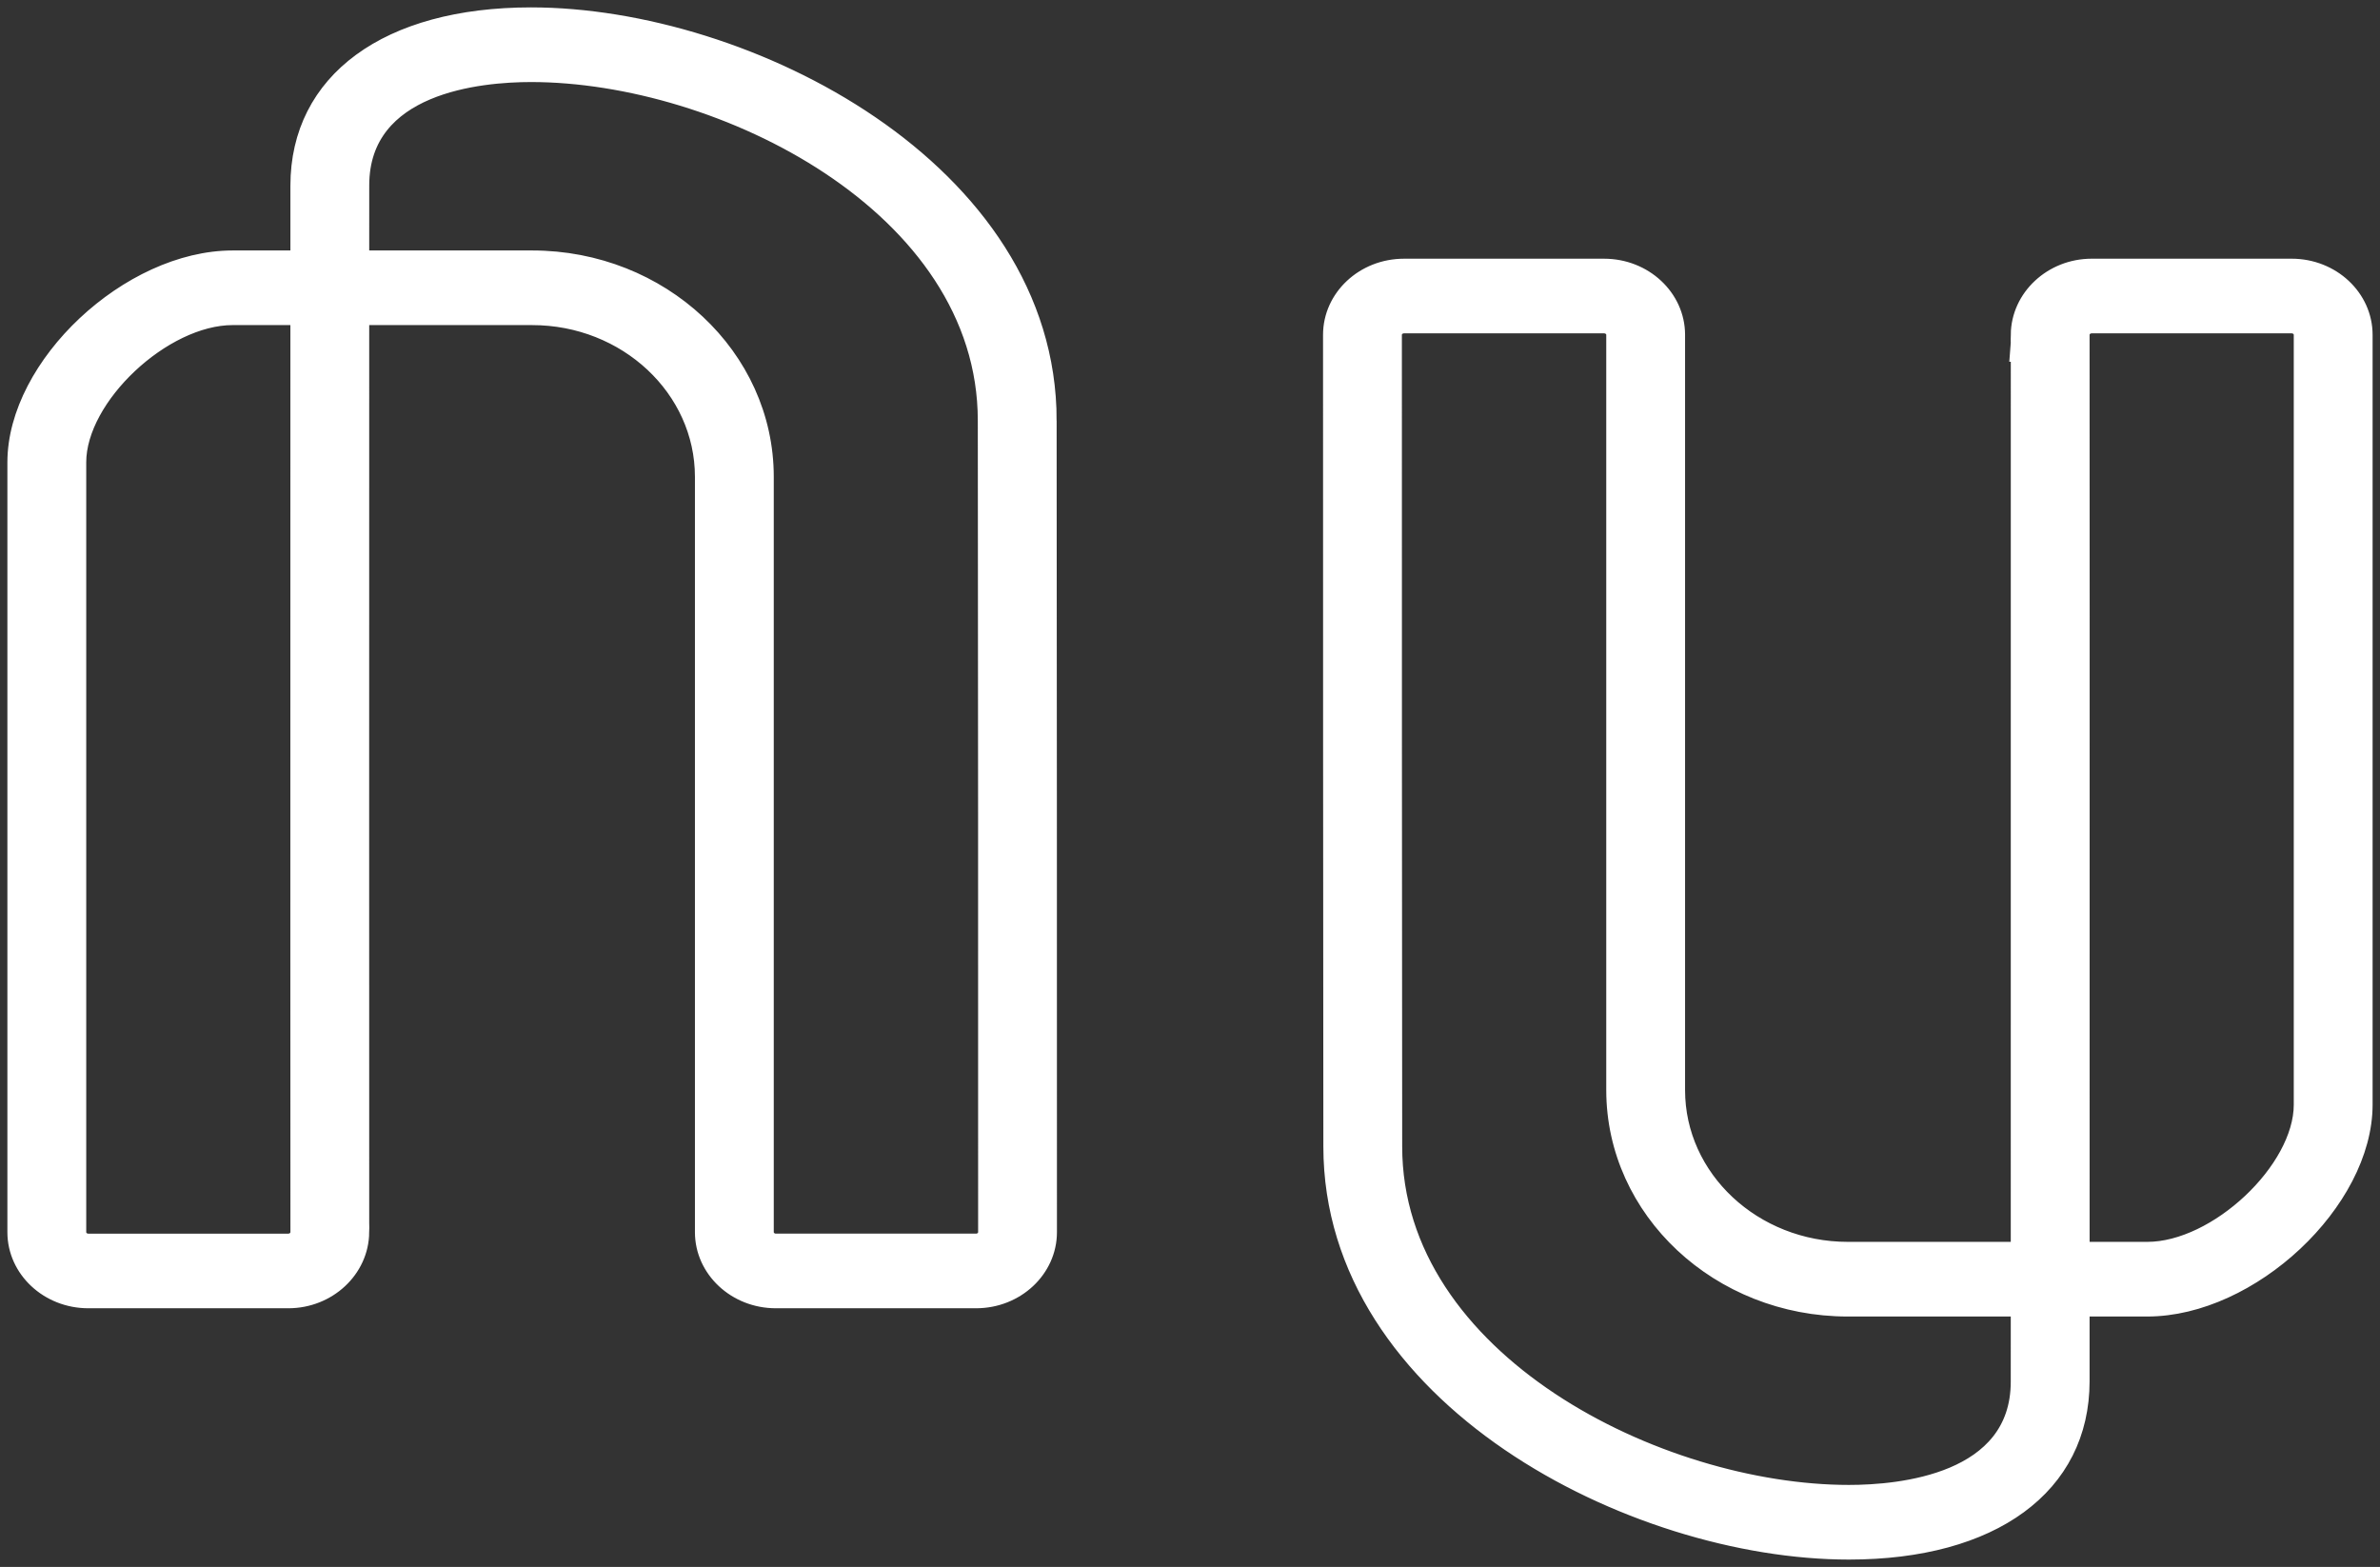 <svg xmlns="http://www.w3.org/2000/svg" width="161" height="106"><rect width="100%" height="100%" fill="#333333" stroke="none"/><path d="M155.027 18h-13.53c-2.72 0-4.95 2.082-4.974 4.64h.005l-.01.312.005.24-.06.78h.062c.006 7.576.002 45.391-.002 60.536H125c-6.347 0-11.51-4.827-11.51-10.762V22.65c0-2.564-2.231-4.649-4.974-4.649H94.975C92.233 18 90 20.085 90 22.649c-.004 22.324.009 36.717.015 45.725l.006 9.181c0 17.004 20.416 27.445 35.053 27.445 9.733 0 15.78-4.431 15.78-11.565v-4.877h4.403c7.027 0 14.742-7.24 14.742-13.833V22.649c0-2.564-2.23-4.649-4.973-4.649zm-14.173 4.644c.003-.327.292-.594.643-.594h13.53c.354 0 .64.27.64.599v52.076c0 4.388-5.739 9.783-10.409 9.783h-4.402c.005-32.047.006-61.564-.002-61.864zm-15.78 78.306c-12.826 0-30.72-8.901-30.72-23.395l-.006-8.537c-.006-8.96-.019-23.505-.015-46.37 0-.329.288-.598.642-.598h13.541c.354 0 .643.27.643.599v51.097c0 8.168 7.105 14.812 15.841 14.812h11.523l-.001 4.908c0 6.755-8.005 7.484-11.447 7.484zM70.979 28.447C70.978 11.44 50.562 1 35.925 1c-9.733 0-15.78 4.431-15.78 11.565v4.878h-4.403C8.715 17.443 1 24.683 1 31.275v52.076C1 85.915 3.23 88 5.973 88h13.53c2.72 0 4.95-2.08 4.973-4.644h-.004l.01-.305-.006-.299c-.007-5.42-.003-45.545 0-61.26H36c6.347 0 11.51 4.827 11.51 10.762v51.097c0 2.564 2.231 4.649 4.974 4.649h13.543c2.742 0 4.972-2.085 4.972-4.649.004-22.864-.009-37.41-.016-46.371l-.005-8.533zM36 17.443H24.476l.002-4.908c0-6.756 8.005-7.485 11.447-7.485 12.828 0 30.72 8.901 30.72 23.397l.007 8.536c.008 8.96.02 23.505.015 46.368 0 .332-.287.6-.64.6H52.484c-.352 0-.641-.268-.641-.6V32.254c0-8.168-7.107-14.811-15.843-14.811zM20.146 83.357c-.003.33-.292.595-.643.595H5.973c-.354 0-.64-.269-.64-.6V31.274c0-4.387 5.738-9.783 10.409-9.783h4.402c-.003 32.048-.006 61.564.002 61.865z" fill="#FFF" fill-rule="evenodd" stroke="#FFF"/></svg>
